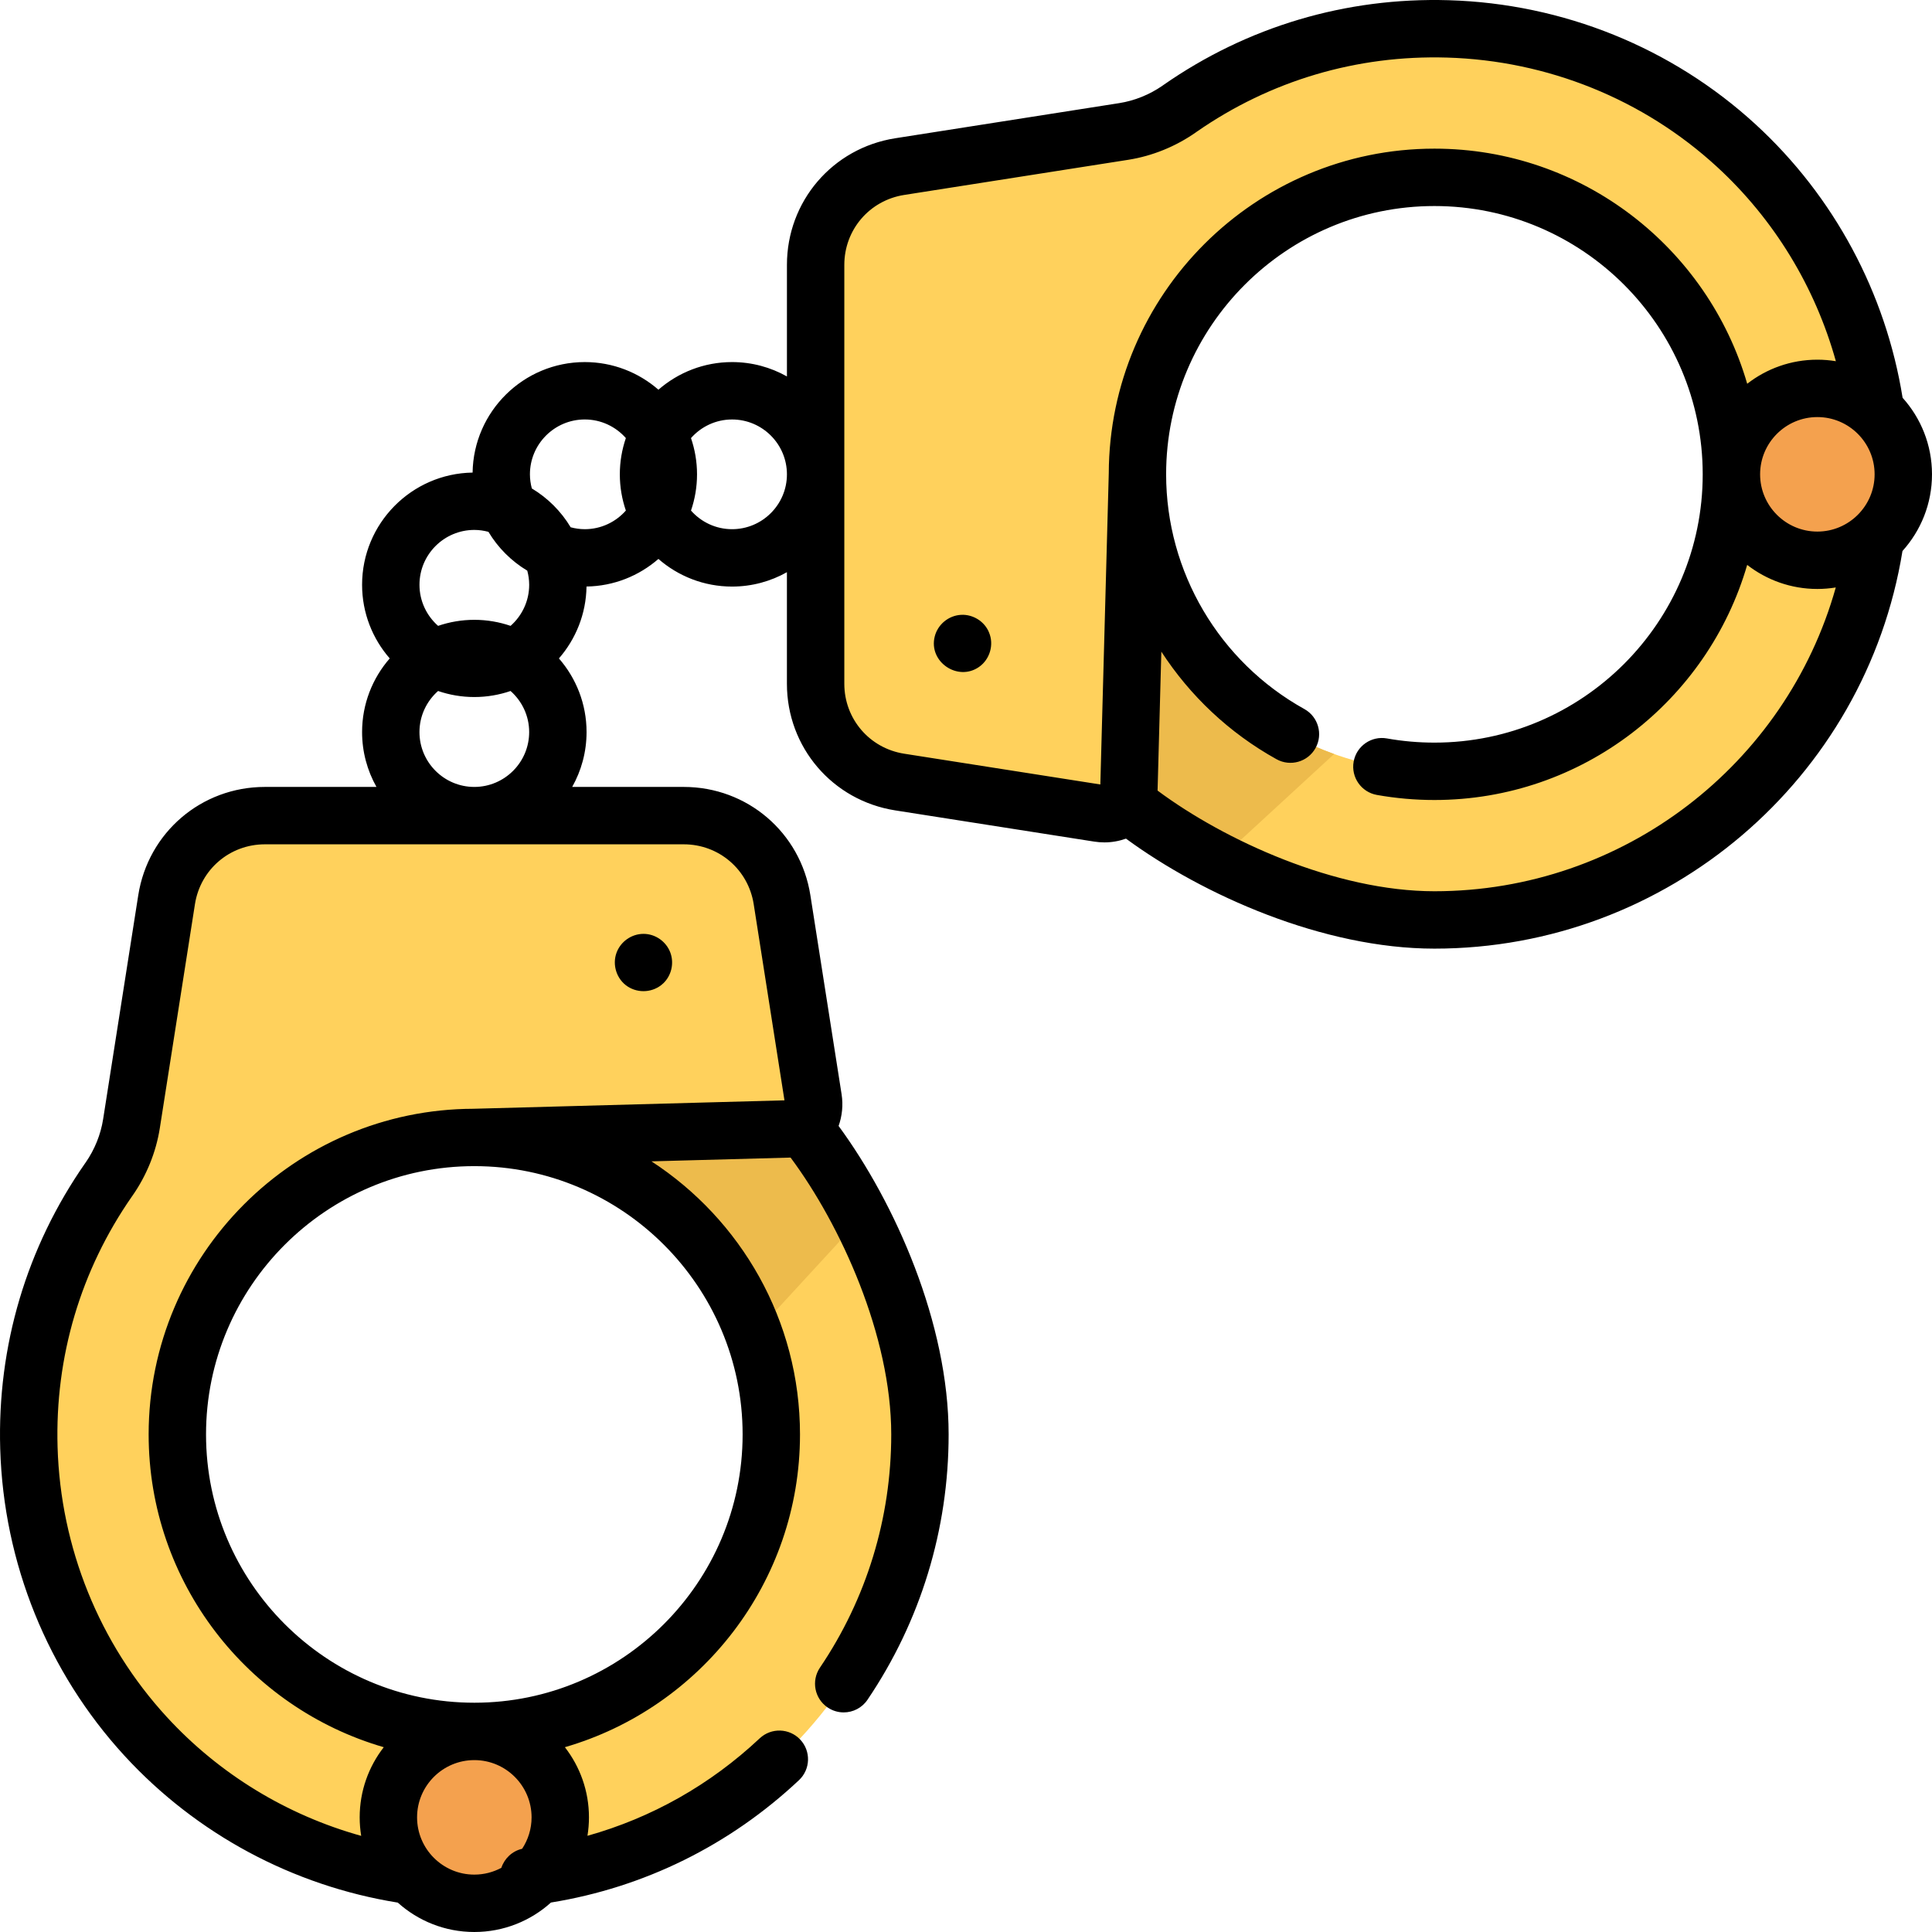 <?xml version="1.0" encoding="iso-8859-1"?>
<!-- Generator: Adobe Illustrator 19.0.0, SVG Export Plug-In . SVG Version: 6.00 Build 0)  -->
<svg version="1.1" id="Capa_1" xmlns="http://www.w3.org/2000/svg" xmlns:xlink="http://www.w3.org/1999/xlink" x="0px" y="0px"
	 viewBox="0 0 512.001 512.001" style="enable-background:new 0 0 512.001 512.001;" xml:space="preserve">
<path style="fill:#FFD15C;" d="M383.649,7.655c-26.472-0.771-51.028,7.158-71.072,21.129c-0.02,0.03-0.041,0.041-0.061,0.051
	c-4.41,3.102-9.449,5.171-14.782,6.002l-59.361,9.317c-12.835,2.018-22.285,13.059-22.285,26.036v111.018
	c0,12.988,9.449,24.028,22.285,26.046l52.741,8.263c3.052,0.477,5.749-4.055,7.888-2.342c20.216,16.222,53.136,30.619,81.078,30.619
	c60.345,0,110.125-45.279,117.212-103.708l0.01-28.773C490.429,53.857,442.818,9.399,383.649,7.655z M380.08,204.405
	c-43.464,0-78.706-35.232-78.706-78.706c0-43.464,35.242-78.706,78.706-78.706s78.706,35.242,78.706,78.706
	C458.786,169.173,423.544,204.405,380.08,204.405z"/>
<circle style="fill:#F4A14E;" cx="481.624" cy="125.699" r="22.777"/>
<path style="fill:#FFD15C;" d="M228.255,322.722c-4.137-8.131-8.841-15.624-13.748-21.98l-1.328-1.683
	c-1.713-2.139,2.819-4.836,2.342-7.888l-8.263-52.741c-2.018-12.835-13.059-22.285-26.046-22.285H70.194
	c-12.977,0-24.018,9.449-26.036,22.285l-9.317,59.361c-0.831,5.333-2.9,10.372-6.002,14.782c-0.01,0.02-0.02,0.041-0.051,0.061
	c-13.971,20.044-21.899,44.6-21.129,71.072c1.744,59.169,46.202,106.78,103.657,113.654l28.773-0.01
	c58.429-7.087,103.708-56.867,103.708-117.212C243.797,361.462,237.369,340.566,228.255,322.722z M125.703,458.843
	c-43.464,0-78.706-35.242-78.706-78.706s35.242-78.706,78.706-78.706c34.167,0,63.234,21.768,74.123,52.183
	c2.971,8.283,4.583,17.215,4.583,26.523C204.409,423.601,169.177,458.843,125.703,458.843z"/>
<circle style="fill:#F4A14E;" cx="125.699" cy="481.685" r="22.777"/>
<g>
	<path style="fill:#EDBB4C;" d="M228.255,322.722l-28.429,30.892c-10.889-30.416-39.956-52.183-74.123-52.183l87.476-2.372
		l1.328,1.683C219.414,307.099,224.118,314.591,228.255,322.722z"/>
	<path style="fill:#EDBB4C;" d="M322.665,228.251l30.892-28.429c-30.416-10.889-52.183-39.956-52.183-74.123l-2.372,87.476
		l1.683,1.328C307.042,219.41,314.534,224.114,322.665,228.251z"/>
</g>
<path d="M512,125.701c0-7.79-2.95-14.904-7.79-20.287c-4.468-27.799-18.165-53.36-38.923-72.424
	c-22.153-20.345-51.046-32.041-81.356-32.933c-27.238-0.802-53.396,6.978-75.644,22.493c-0.079,0.055-0.156,0.112-0.233,0.169
	c-3.439,2.379-7.39,3.971-11.433,4.609l-59.37,9.312c-16.633,2.616-28.705,16.727-28.705,33.554v29.57
	c-4.302-2.421-9.261-3.809-14.539-3.809c-7.463,0-14.288,2.769-19.516,7.325c-5.227-4.556-12.053-7.325-19.516-7.325
	c-16.248,0-29.487,13.096-29.734,29.285c-16.19,0.248-29.285,13.487-29.285,29.734c0,7.463,2.769,14.287,7.325,19.516
	c-4.556,5.228-7.325,12.053-7.325,19.516c0,5.278,1.388,10.236,3.809,14.539H70.194c-16.827,0-30.939,12.072-33.555,28.708
	l-9.311,59.36c-0.639,4.052-2.234,8.005-4.614,11.445c-0.057,0.075-0.112,0.151-0.165,0.228
	C7.035,330.537-0.744,356.695,0.056,383.932c0.892,30.31,12.589,59.202,32.933,81.355c19.064,20.758,44.624,34.455,72.423,38.923
	c5.384,4.839,12.497,7.79,20.288,7.79c7.801,0,14.923-2.957,20.309-7.808c24.694-3.997,47.329-15.145,65.73-32.428
	c3.061-2.875,3.212-7.687,0.337-10.748c-2.874-3.062-7.687-3.212-10.749-0.337c-13.111,12.314-28.668,21.076-45.644,25.827
	c0.259-1.592,0.398-3.223,0.398-4.887c0-7.001-2.387-13.451-6.38-18.594c35.945-10.426,62.307-43.625,62.307-82.887
	c0-30.288-15.696-56.963-39.366-72.369l36.874-1c13.25,17.812,26.674,47.218,26.674,73.367c0,22.156-6.533,43.527-18.894,61.805
	c-2.353,3.479-1.44,8.206,2.039,10.558c1.306,0.883,2.787,1.306,4.253,1.306c2.439,0,4.836-1.172,6.305-3.345
	c14.068-20.802,21.505-45.12,21.505-70.324c0-29.44-14.178-61.346-29.159-81.745c0.939-2.65,1.242-5.52,0.794-8.401l-8.272-52.74
	c-2.616-16.633-16.728-28.705-33.555-28.705h-29.569c2.421-4.302,3.809-9.26,3.809-14.539c0-7.463-2.769-14.287-7.325-19.516
	c4.462-5.12,7.202-11.772,7.314-19.054c7.283-0.112,13.935-2.852,19.054-7.314c5.227,4.556,12.053,7.325,19.516,7.325
	c5.278,0,10.236-1.388,14.539-3.809v29.569c0,16.827,12.072,30.939,28.708,33.555l52.744,8.273c0.899,0.14,1.797,0.209,2.689,0.209
	c1.965,0,3.892-0.349,5.715-0.996c20.401,14.978,52.299,29.15,81.734,29.15c61.789,0,114.241-44.956,124.047-105.379
	C509.039,140.633,512,133.508,512,125.701z M496.793,125.701c0,8.366-6.807,15.173-15.173,15.173
	c-8.366,0-15.173-6.807-15.173-15.173s6.807-15.172,15.173-15.172C489.985,110.528,496.793,117.334,496.793,125.701z
	 M125.701,140.436c1.296,0,2.545,0.187,3.741,0.506c2.529,4.22,6.072,7.763,10.292,10.292c0.319,1.196,0.506,2.445,0.506,3.741
	c0,4.333-1.916,8.219-4.933,10.886c-3.015-1.032-6.244-1.6-9.604-1.6c-3.36,0-6.589,0.569-9.604,1.6
	c-3.017-2.665-4.933-6.552-4.933-10.886C111.162,146.958,117.684,140.436,125.701,140.436z M140.873,481.619
	c0,3.075-0.926,5.934-2.503,8.328c-2.642,0.609-4.689,2.569-5.501,5.04c-2.136,1.15-4.577,1.806-7.168,1.806
	c-8.366,0-15.173-6.807-15.173-15.173c0-8.366,6.807-15.173,15.173-15.173C134.067,466.446,140.873,473.253,140.873,481.619z
	 M196.801,380.139c0,39.205-31.895,71.1-71.1,71.1s-71.1-31.895-71.1-71.1s31.895-71.1,71.1-71.1S196.801,340.934,196.801,380.139z
	 M199.738,239.61l8.153,51.991l-82.397,2.234v0.002c-47.495,0.113-86.102,38.781-86.102,86.303
	c0,39.262,26.361,72.461,62.307,82.887c-3.994,5.143-6.38,11.593-6.38,18.594c0,1.67,0.141,3.306,0.401,4.903
	c-19.692-5.488-37.593-16.346-51.529-31.522c-17.873-19.461-28.149-44.859-28.934-71.516c-0.702-23.902,6.103-46.849,19.681-66.376
	c0.042-0.056,0.081-0.112,0.121-0.168l0.001,0.001c3.762-5.362,6.284-11.572,7.292-17.966l9.311-59.364
	c1.445-9.19,9.238-15.86,18.53-15.86h111.015C190.5,223.753,198.293,230.423,199.738,239.61z M111.162,194.007
	c0-4.333,1.916-8.219,4.933-10.886c3.015,1.032,6.244,1.6,9.604,1.6c3.36,0,6.589-0.569,9.604-1.6
	c3.017,2.665,4.933,6.552,4.933,10.886c0,8.017-6.522,14.539-14.539,14.539S111.162,202.023,111.162,194.007z M154.975,140.24
	c-1.296,0-2.545-0.187-3.741-0.506c-2.529-4.22-6.072-7.763-10.292-10.292c-0.319-1.196-0.506-2.445-0.506-3.741
	c0-8.017,6.522-14.539,14.539-14.539c4.334,0,8.219,1.916,10.886,4.933c-1.032,3.015-1.6,6.244-1.6,9.604
	c0,3.361,0.569,6.589,1.6,9.604C163.194,138.323,159.308,140.24,154.975,140.24z M194.006,140.24c-4.334,0-8.219-1.916-10.886-4.933
	c1.032-3.015,1.6-6.244,1.6-9.604c0-3.361-0.569-6.589-1.6-9.604c2.665-3.017,6.552-4.933,10.886-4.933
	c8.017,0,14.539,6.522,14.539,14.539S202.023,140.24,194.006,140.24z M291.601,207.892l-51.988-8.153
	c-9.19-1.445-15.86-9.238-15.86-18.531V70.194c0-9.293,6.67-17.086,15.857-18.53l59.373-9.312c6.387-1.007,12.598-3.527,17.96-7.29
	l-0.001-0.002c0.06-0.042,0.118-0.084,0.176-0.127c19.525-13.573,42.458-20.383,66.368-19.675
	c26.656,0.785,52.055,11.06,71.516,28.934c15.176,13.938,26.035,31.838,31.522,51.53c-1.597-0.261-3.234-0.401-4.903-0.401
	c-7.001,0-13.451,2.387-18.594,6.38c-10.426-35.945-43.625-62.307-82.887-62.307c-47.521,0-86.19,38.606-86.303,86.102h-0.002
	L291.601,207.892z M380.136,236.191c-26.147,0-55.554-13.423-73.367-26.675l0.998-36.824c7.566,11.657,17.949,21.527,30.526,28.511
	c3.672,2.039,8.301,0.715,10.338-2.956c2.039-3.671,0.716-8.3-2.956-10.339c-22.599-12.55-36.638-36.385-36.638-62.206
	c0-39.204,31.895-71.1,71.1-71.1s71.1,31.895,71.1,71.1s-31.895,71.1-71.1,71.1c-4.227,0-8.461-0.373-12.583-1.109
	c-4.127-0.738-8.083,2.016-8.822,6.15c-0.738,4.135,2.016,8.083,6.15,8.822c5.002,0.892,10.135,1.345,15.255,1.345
	c39.262,0,72.461-26.361,82.887-62.307c5.143,3.994,11.593,6.38,18.594,6.38c1.663,0,3.292-0.14,4.883-0.397
	C473.347,202.575,430.235,236.191,380.136,236.191z"/>
<path d="M262.106,167.622c-1.173-2.936-4.246-4.844-7.391-4.685c-3.308,0.168-6.194,2.528-7.003,5.741
	c-1.689,6.702,6.08,11.995,11.719,8.086C262.315,174.764,263.479,170.867,262.106,167.622z"/>
<path d="M166.307,261.414c2.938,1.934,6.905,1.61,9.465-0.816c2.173-2.058,2.915-5.32,1.887-8.122
	c-1.084-2.953-3.972-4.999-7.134-4.992c-3.163,0.006-6.043,2.035-7.135,4.992C162.196,255.715,163.413,259.509,166.307,261.414z"/>
<g>
</g>
<g>
</g>
<g>
</g>
<g>
</g>
<g>
</g>
<g>
</g>
<g>
</g>
<g>
</g>
<g>
</g>
<g>
</g>
<g>
</g>
<g>
</g>
<g>
</g>
<g>
</g>
<g>
</g>
</svg>
